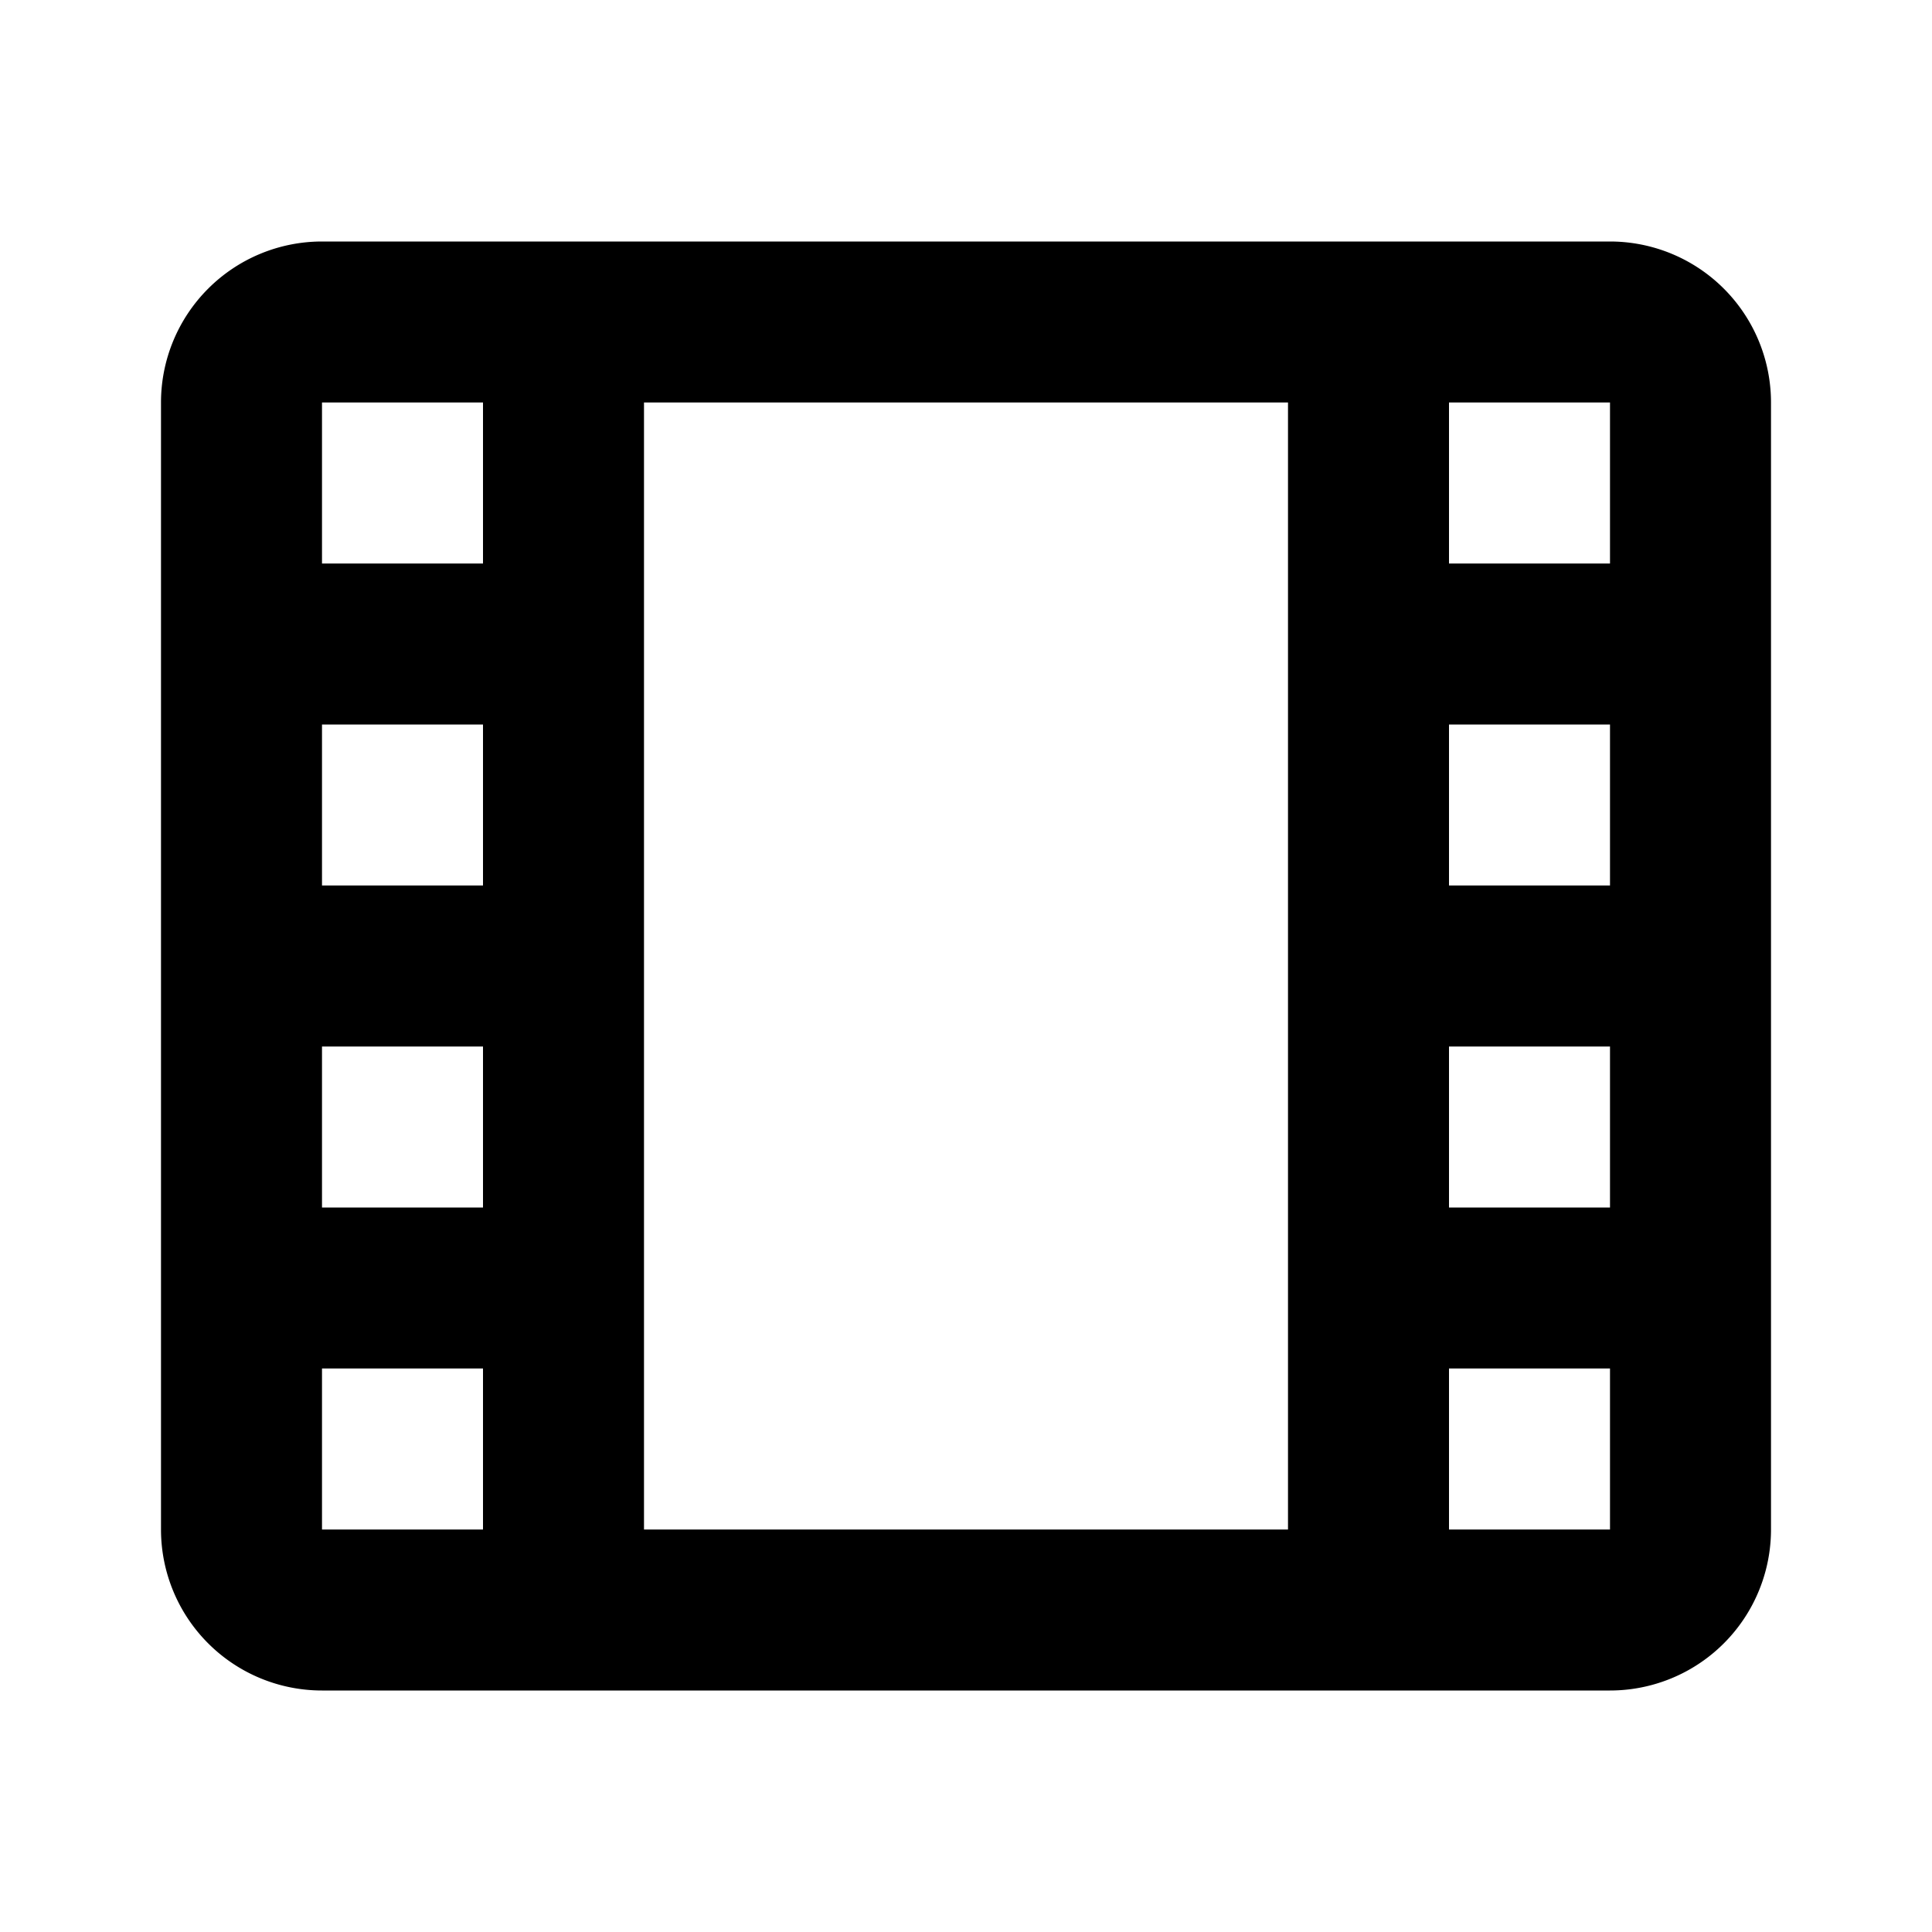 <svg xmlns="http://www.w3.org/2000/svg" width="24" height="24">
  <defs/>
  <path  d="M20,3 A2 2 0 0 1 22,5 L22,19 A2 2 0 0 1 20,21 L4,21 A2 2 0 0 1 2,19 L2,5 A2 2 0 0 1 4,3 Z M16,5 L8,5 L8,19 L16,19 Z M20,17 L18,17 L18,19 L20,19 Z M6,17 L4,17 L4,19 L6,19 Z M20,13 L18,13 L18,15 L20,15 Z M6,13 L4,13 L4,15 L6,15 Z M20,9 L18,9 L18,11 L20,11 Z M6,9 L4,9 L4,11 L6,11 Z M20,5 L18,5 L18,7 L20,7 Z M6,5 L4,5 L4,7 L6,7 Z"/>
</svg>

